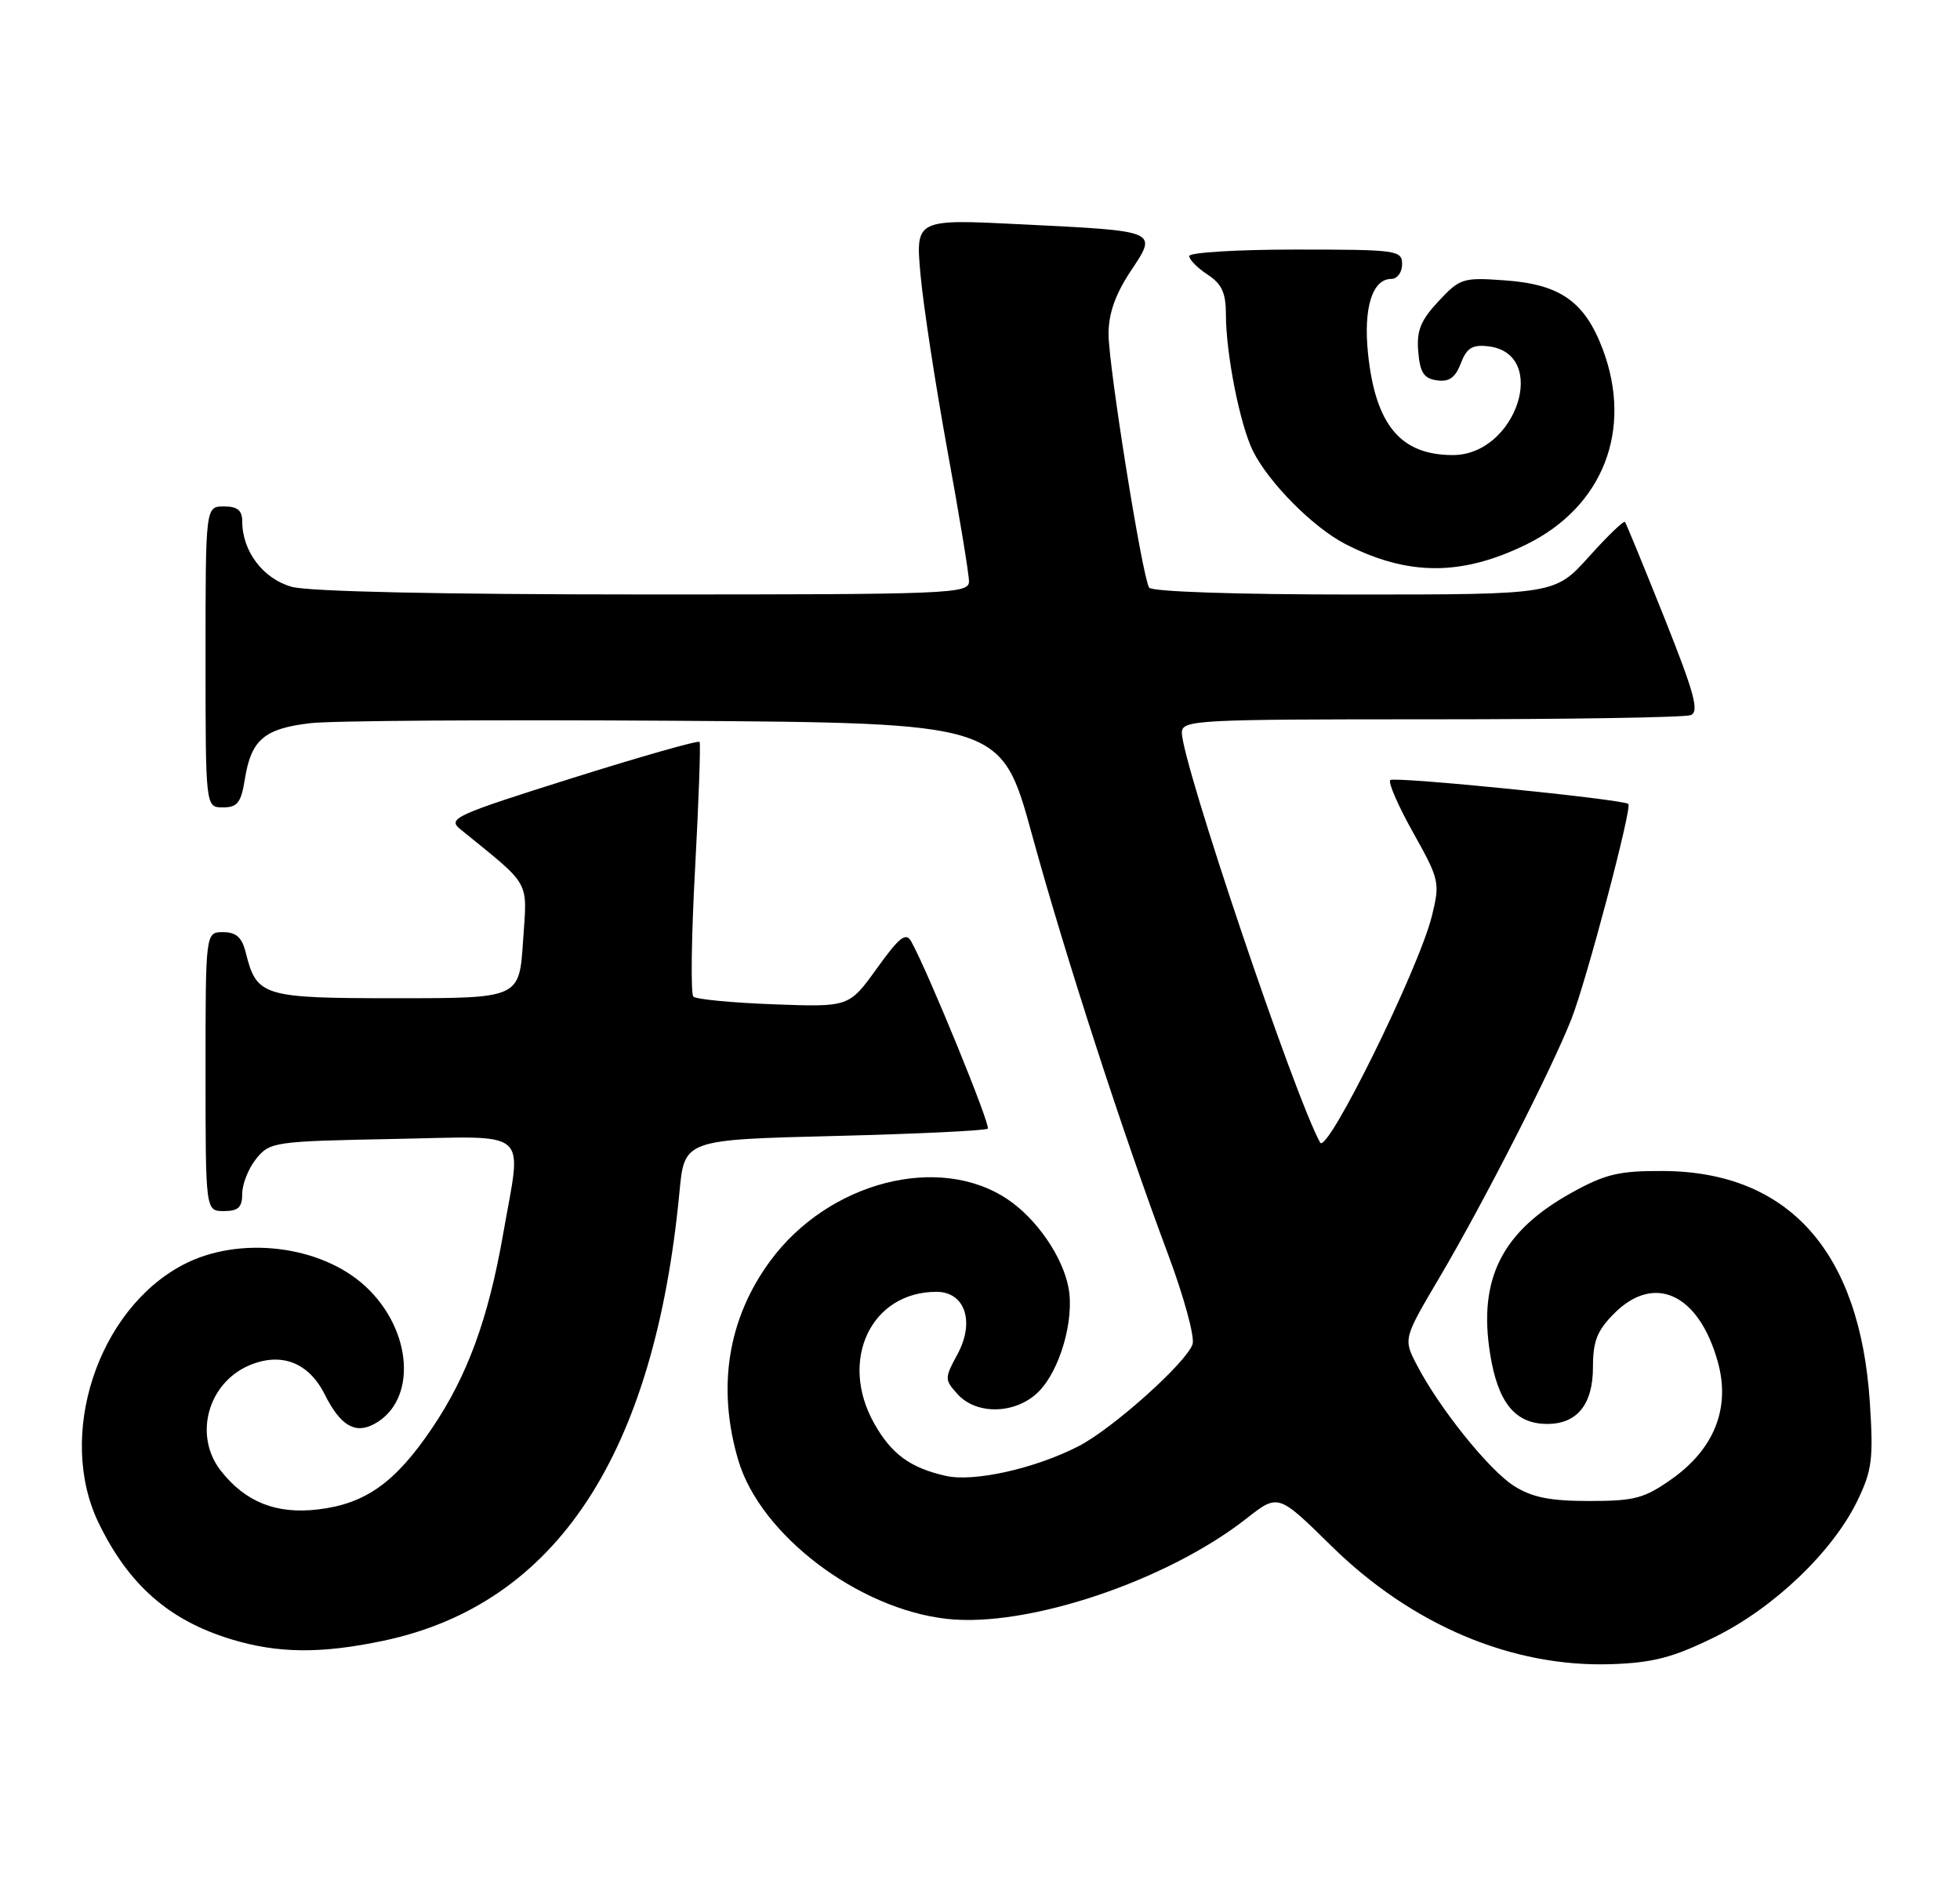 <?xml version="1.0" encoding="UTF-8" standalone="no"?>
<!DOCTYPE svg PUBLIC "-//W3C//DTD SVG 1.1//EN" "http://www.w3.org/Graphics/SVG/1.1/DTD/svg11.dtd" >
<svg xmlns="http://www.w3.org/2000/svg" xmlns:xlink="http://www.w3.org/1999/xlink" version="1.1" viewBox="0 0 267 256">
 <g >
 <path fill="currentColor"
d=" M 233.54 223.06 C 241.61 219.10 249.64 211.43 253.01 204.49 C 255.02 200.33 255.22 198.78 254.72 191.11 C 253.39 170.52 243.67 159.63 226.56 159.54 C 220.56 159.51 218.69 159.95 214.13 162.48 C 204.62 167.74 201.35 174.20 202.99 184.45 C 204.05 191.11 206.40 194.00 210.78 194.00 C 214.85 194.00 217.00 191.32 217.00 186.27 C 217.00 182.71 217.57 181.27 219.92 178.92 C 225.39 173.46 231.42 176.29 234.00 185.52 C 235.76 191.77 233.56 197.38 227.74 201.50 C 224.00 204.15 222.67 204.50 216.49 204.50 C 211.16 204.50 208.71 204.01 206.26 202.46 C 202.84 200.30 196.04 191.82 193.00 185.95 C 191.16 182.40 191.16 182.40 196.15 173.95 C 202.15 163.76 211.33 145.78 214.06 138.85 C 216.12 133.61 222.37 110.00 221.82 109.53 C 221.06 108.89 189.90 105.76 189.39 106.28 C 189.07 106.59 190.48 109.83 192.52 113.46 C 196.09 119.85 196.18 120.25 195.06 124.79 C 193.28 132.01 180.78 157.36 179.84 155.67 C 176.39 149.52 161.00 103.88 161.00 99.83 C 161.00 98.09 162.75 98.00 194.92 98.00 C 213.57 98.00 229.50 97.75 230.31 97.43 C 231.51 96.97 230.84 94.50 226.73 84.18 C 223.94 77.21 221.53 71.32 221.36 71.11 C 221.19 70.90 218.98 73.03 216.44 75.86 C 211.81 81.00 211.81 81.00 184.47 81.00 C 168.43 81.00 156.88 80.61 156.54 80.06 C 155.59 78.53 151.01 49.87 151.01 45.50 C 151.01 42.73 151.93 40.12 153.98 37.01 C 157.72 31.38 157.99 31.50 139.11 30.56 C 124.71 29.84 124.71 29.84 125.40 37.45 C 125.78 41.64 127.42 52.35 129.04 61.24 C 130.67 70.14 132.00 78.23 132.00 79.21 C 132.00 80.90 129.59 81.00 87.75 80.99 C 60.17 80.99 42.09 80.60 39.75 79.95 C 35.85 78.87 33.00 75.11 33.00 71.05 C 33.00 69.53 32.35 69.00 30.50 69.00 C 28.00 69.00 28.00 69.00 28.00 89.50 C 28.00 110.00 28.00 110.00 30.37 110.00 C 32.36 110.00 32.85 109.36 33.37 106.07 C 34.22 100.79 36.02 99.26 42.25 98.53 C 45.14 98.18 67.51 98.04 91.96 98.20 C 136.41 98.50 136.41 98.50 140.58 113.70 C 145.09 130.16 152.93 154.35 159.13 170.92 C 161.27 176.65 162.77 182.14 162.46 183.12 C 161.68 185.60 151.51 194.70 146.90 197.05 C 140.93 200.10 132.67 201.94 128.85 201.08 C 123.99 199.98 121.43 198.11 119.08 193.92 C 114.24 185.32 118.66 176.00 127.57 176.00 C 131.44 176.00 132.82 180.05 130.46 184.45 C 128.65 187.81 128.65 187.95 130.45 189.95 C 133.06 192.83 138.42 192.67 141.48 189.61 C 144.39 186.70 146.38 179.81 145.56 175.45 C 144.76 171.21 141.23 166.07 137.28 163.41 C 127.93 157.11 112.84 161.02 104.92 171.80 C 99.14 179.66 97.64 189.05 100.58 198.97 C 103.59 209.11 116.90 219.22 129.00 220.56 C 139.94 221.78 158.94 215.41 169.81 206.88 C 174.12 203.50 174.12 203.50 181.32 210.58 C 192.33 221.42 206.00 227.19 219.54 226.73 C 225.22 226.53 227.92 225.82 233.54 223.06 Z  M 52.28 223.53 C 75.76 218.55 89.16 198.21 92.56 162.39 C 93.23 155.28 93.23 155.28 113.65 154.77 C 124.88 154.49 134.29 154.04 134.56 153.77 C 134.99 153.34 126.38 132.28 124.12 128.25 C 123.40 126.97 122.51 127.68 119.45 131.94 C 115.66 137.21 115.66 137.21 105.39 136.83 C 99.74 136.62 94.82 136.15 94.45 135.78 C 94.08 135.41 94.18 127.54 94.69 118.30 C 95.19 109.06 95.46 101.31 95.30 101.08 C 95.13 100.84 87.29 103.07 77.89 106.03 C 61.99 111.04 60.93 111.52 62.69 112.96 C 72.49 120.93 71.82 119.73 71.25 128.25 C 70.74 136.00 70.74 136.00 54.02 136.00 C 35.73 136.00 34.97 135.77 33.47 129.75 C 32.96 127.71 32.17 127.00 30.39 127.00 C 28.00 127.00 28.00 127.00 28.00 146.00 C 28.00 165.00 28.00 165.00 30.50 165.00 C 32.47 165.00 33.00 164.49 33.00 162.61 C 33.00 161.30 33.86 159.16 34.91 157.86 C 36.76 155.58 37.36 155.49 53.41 155.18 C 72.62 154.82 71.09 153.50 68.54 168.12 C 66.52 179.68 63.68 187.43 58.87 194.56 C 53.85 201.99 49.80 204.88 43.32 205.65 C 37.63 206.32 33.45 204.66 30.09 200.39 C 26.32 195.59 28.31 188.36 34.05 185.98 C 38.35 184.20 42.06 185.65 44.22 189.95 C 46.35 194.21 48.35 195.42 50.96 194.02 C 56.83 190.88 56.25 181.29 49.83 175.30 C 43.76 169.63 32.55 168.29 24.91 172.33 C 13.27 178.47 7.68 195.62 13.44 207.50 C 17.54 215.95 23.03 220.76 31.50 223.34 C 37.88 225.28 43.76 225.33 52.28 223.53 Z  M 207.96 74.16 C 218.37 69.04 222.46 58.57 218.34 47.60 C 215.89 41.10 212.56 38.74 205.03 38.20 C 199.29 37.78 198.89 37.91 195.96 41.04 C 193.52 43.66 192.96 45.05 193.20 47.91 C 193.44 50.76 193.96 51.57 195.75 51.82 C 197.41 52.06 198.26 51.45 199.00 49.50 C 199.80 47.41 200.56 46.93 202.73 47.18 C 211.09 48.15 206.59 62.00 197.91 62.00 C 190.80 62.00 187.38 57.91 186.36 48.19 C 185.71 41.96 186.94 38.00 189.54 38.00 C 190.34 38.00 191.00 37.10 191.00 36.00 C 191.00 34.09 190.33 34.00 176.50 34.00 C 168.53 34.00 162.00 34.40 162.00 34.88 C 162.00 35.37 163.12 36.51 164.50 37.41 C 166.44 38.68 167.00 39.90 167.00 42.84 C 167.00 48.25 168.93 57.94 170.70 61.48 C 172.87 65.80 178.88 71.85 183.23 74.10 C 191.75 78.49 199.11 78.51 207.96 74.16 Z "/>
</g>
</svg>